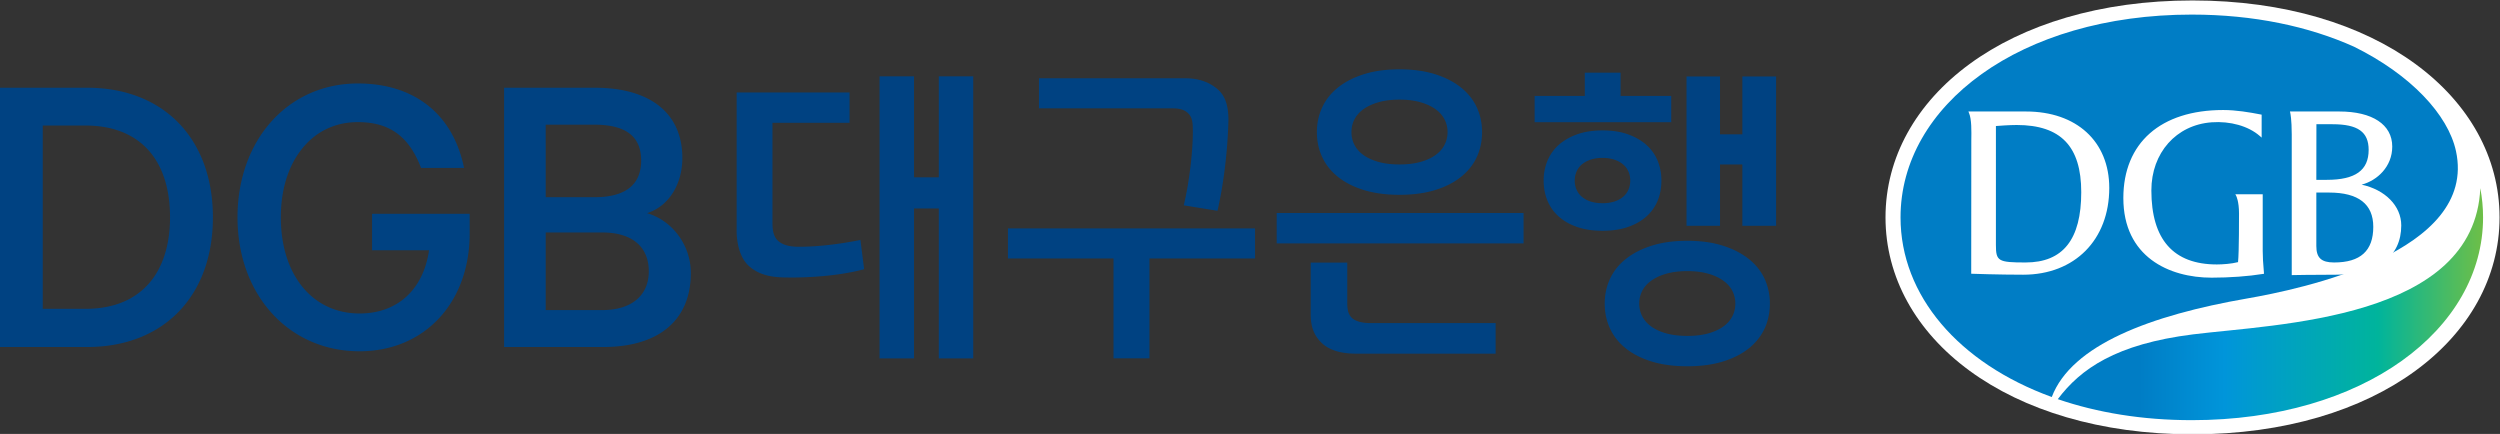 <svg xmlns="http://www.w3.org/2000/svg" xml:space="preserve" width="1152.286" height="200" viewBox="0 0 1152.286 200"><rect x="0" y="0" width="1152.286" height="200" fill="#333333" stroke="none"/><defs><linearGradient id="a" x1="0" x2="1" y1="0" y2="0" gradientTransform="matrix(55.543 0 0 -55.543 403.887 435.865)" gradientUnits="userSpaceOnUse" spreadMethod="pad"><stop offset="0" style="stop-opacity:1;stop-color:#007dc5"/><stop offset="0.1" style="stop-opacity:1;stop-color:#007dc5"/><stop offset="0.204" style="stop-opacity:1;stop-color:#007dc5"/><stop offset="0.4" style="stop-opacity:1;stop-color:#0095da"/><stop offset="0.75" style="stop-opacity:1;stop-color:#00b49c"/><stop offset="1" style="stop-opacity:1;stop-color:#72bf44"/></linearGradient></defs><path d="M161.436 438.43c-1.886-2.098-4.588-3.159-8.034-3.159h-5.436v23.364h5.436c6.857 0 10.789-4.266 10.789-11.707 0-3.555-.954-6.494-2.755-8.498m-7.816 25.022H142.5v-33.049h11.12c9.743 0 16.035 6.485 16.035 16.525s-6.292 16.524-16.035 16.524M189.942 442.734h7.262l-.014-.093c-.757-4.987-4.062-7.964-8.844-7.964-6 0-10.032 4.924-10.032 12.25 0 3.5.925 6.515 2.677 8.719 1.78 2.239 4.247 3.423 7.14 3.423 4.026 0 6.517-1.802 8.057-5.841h5.478c-1.385 6.843-6.315 10.768-13.535 10.768-8.885 0-15.34-7.18-15.34-17.068 0-9.888 6.543-17.068 15.555-17.068 8.266 0 14.038 6.173 14.038 15.013v2.514h-12.442zM219.297 435.111h-7.22v9.892h7.22c3.76 0 5.919-1.803 5.919-4.948 0-3.096-2.213-4.944-5.92-4.944m-7.22 23.634h6.19c4.02 0 5.977-1.495 5.977-4.57 0-3.104-2.012-4.679-5.976-4.679h-6.19zm13.146-11.35-.221.068.215.08c2.6.926 4.278 3.655 4.278 6.956 0 5.69-4.07 8.953-11.168 8.953h-11.553v-33.049h12.634c7.098 0 11.17 3.436 11.17 9.437 0 3.411-2.202 6.52-5.355 7.555M244.208 443.185c-1.133.012-2.006.244-2.598.834-.586.63-.63 1.486-.63 2.375v12.587h9.828v3.87h-14.393v-17.393c-.008-.13-.132-3.212 1.571-4.737 1.428-1.285 3.283-1.457 4.907-1.457 0 0 5.326-.143 9.773 1.057l-.475 3.73s-4.209-.91-7.983-.866M262.183 452.028h-3.161v12.877h-4.394v-35.95h4.394v19.105h3.16v-19.106h4.387v35.951h-4.386zM293.988 460.172c.534-.53.574-1.234.574-2.32 0-2.957-.559-6.96-1.157-9.388l4.3-.699c1.338 5.808 1.395 11.581 1.395 11.65-.016 1.212-.18 2.736-1.263 3.738-1.076.998-2.5 1.504-4.247 1.504h-18.639v-3.833h16.996c.688 0 1.468-.075 2.041-.652M270.997 441.689h13.453v-12.73h4.585v12.73h13.455v3.837h-31.493zM314.766 434.185c-.48.518-.52 1.221-.52 1.953v5.021h-4.66v-6.507c0-1.196.173-2.586 1.446-3.77.945-.884 2.402-1.325 4.33-1.325h17.798v3.895h-16.011c-1.078 0-1.971.274-2.383.733M305.249 443.614h31.469v3.87h-31.469zM315.178 459.448c.268.505.663.943 1.187 1.31.529.361 1.167.652 1.928.863.754.211 1.628.316 2.613.316.98 0 1.85-.105 2.61-.316.759-.21 1.399-.502 1.923-.863.527-.367.923-.805 1.188-1.31a3.454 3.454 0 0 0 .404-1.643c0-.607-.136-1.158-.404-1.663-.265-.506-.661-.94-1.188-1.31-.524-.366-1.164-.648-1.923-.855-.76-.202-1.63-.303-2.61-.303-.985 0-1.86.101-2.613.303-.761.207-1.4.49-1.928.855-.524.37-.92.804-1.187 1.31a3.478 3.478 0 0 0-.396 1.663c0 .59.128 1.138.396 1.643m-2.07-7.396c.903-.71 2.006-1.262 3.31-1.659 1.299-.39 2.795-.589 4.488-.589 1.683 0 3.182.198 4.486.59 1.304.396 2.407.947 3.304 1.658.903.713 1.589 1.555 2.046 2.532.458.976.686 2.051.686 3.218 0 1.141-.228 2.202-.686 3.18-.457.975-1.143 1.822-2.046 2.534-.897.708-2 1.272-3.304 1.676-1.304.404-2.803.606-4.486.606-1.693 0-3.19-.202-4.488-.606-1.304-.404-2.407-.968-3.31-1.676-.904-.712-1.584-1.559-2.04-2.535-.463-.977-.692-2.038-.692-3.179 0-1.167.229-2.242.692-3.218.456-.977 1.136-1.819 2.04-2.532M364.607 464.885v-7.374h-2.848v7.374h-4.269V445.85h4.27v7.824h2.847v-7.824h4.301v19.035zM355.54 462.408h-6.456v2.965h-4.56v-2.965h-6.396v-3.352h17.412zM363.315 434.285c-.266-.505-.663-.943-1.191-1.31-.524-.365-1.166-.652-1.923-.854-.758-.202-1.626-.303-2.614-.303-.981 0-1.851.101-2.613.303-.754.202-1.394.49-1.922.854-.525.367-.922.805-1.19 1.31a3.524 3.524 0 0 0-.4 1.665c0 .588.136 1.132.4 1.641.267.506.664.94 1.19 1.306.528.366 1.168.657 1.922.867.762.207 1.632.313 2.613.313.988 0 1.856-.106 2.614-.313.757-.21 1.399-.5 1.923-.867.528-.367.925-.8 1.19-1.306a3.469 3.469 0 0 0 .397-1.64c0-.609-.13-1.16-.397-1.666m2.068 7.371c-.9.711-2.004 1.271-3.305 1.675-1.3.41-2.8.611-4.489.611s-3.183-.202-4.49-.61c-1.299-.405-2.403-.965-3.305-1.676-.903-.708-1.583-1.555-2.04-2.532-.46-.977-.689-2.038-.689-3.179 0-1.17.228-2.24.69-3.213.456-.982 1.136-1.823 2.04-2.54.902-.707 2.006-1.259 3.305-1.654 1.307-.393 2.8-.59 4.49-.59 1.689 0 3.188.197 4.489.59 1.3.395 2.404.947 3.305 1.654.905.717 1.588 1.558 2.048 2.54.452.972.684 2.042.684 3.213a7.486 7.486 0 0 1-.684 3.18c-.46.976-1.143 1.823-2.048 2.531M348.288 448.945a4.978 4.978 0 0 0-1.509-.21c-.569 0-1.069.07-1.51.21a3.28 3.28 0 0 0-1.113.603 2.423 2.423 0 0 0-.682.913 2.85 2.85 0 0 0-.232 1.159c0 .412.078.795.232 1.149.154.354.381.657.682.914a3.44 3.44 0 0 0 1.113.602c.441.148.941.223 1.51.223.57 0 1.071-.075 1.51-.223.44-.148.81-.345 1.111-.602.305-.257.533-.56.684-.914.157-.354.234-.737.234-1.15 0-.421-.077-.808-.234-1.158a2.357 2.357 0 0 0-.684-.913c-.3-.262-.672-.46-1.112-.603m4.058-1.93a5.507 5.507 0 0 1 1.46 2.027c.321.779.483 1.643.483 2.573 0 .918-.162 1.76-.484 2.544a5.554 5.554 0 0 1-1.459 2.03c-.645.564-1.43 1.01-2.359 1.339-.929.324-1.998.484-3.202.484-1.205 0-2.27-.16-3.199-.484-.929-.33-1.717-.775-2.36-1.34a5.578 5.578 0 0 1-1.456-2.03 6.535 6.535 0 0 1-.49-2.543c0-.93.164-1.794.49-2.573a5.53 5.53 0 0 1 1.455-2.026c.644-.572 1.432-1.01 2.361-1.326.93-.316 1.994-.472 3.2-.472 1.203 0 2.272.156 3.201.472.93.316 1.714.754 2.36 1.326" style="fill:#004282;fill-opacity:1;fill-rule:nonzero;stroke:none" transform="matrix(3.616 0 0 -3.616 -515.343 1716.28)"/><path d="M421.987 474.577c-23.587 0-39.133-12.379-39.133-27.653 0-15.269 15.546-27.65 39.133-27.65 23.59 0 39.137 12.381 39.137 27.65 0 15.274-15.548 27.653-39.137 27.653" style="fill:#fff;fill-opacity:1;fill-rule:nonzero;stroke:none" transform="matrix(3.616 0 0 -3.616 -515.343 1716.28)"/><path d="M428.959 436.592c6.721 1.167 29.407 5.834 26.611 18.782-1.005 4.644-5.782 9.75-12.988 13.303-5.761 2.592-12.79 4.098-20.687 4.098-21.898 0-37.125-11.573-37.125-25.851 0-9.943 7.391-18.574 19.277-22.895 2.523 6.639 12.564 10.42 24.912 12.563" style="fill:#007dc5;fill-opacity:1;fill-rule:nonzero;stroke:none" transform="matrix(3.616 0 0 -3.616 -515.343 1716.28)"/><path d="M422.037 432.013c-9.823-1.233-14.326-4.404-17.222-8.256 5.004-1.714 10.761-2.678 17.08-2.678 21.899 0 37.128 11.571 37.128 25.845 0 1.267-.123 2.51-.354 3.727-.728-16.763-25.891-17.305-36.632-18.638" style="fill:url(#a);stroke:none" transform="matrix(3.616 0 0 -3.616 -515.343 1716.28)"/><path d="M396.927 458.572c.425.034 1.72.13 2.654.13 5.609 0 8.223-2.72 8.223-8.557 0-6.03-2.321-8.966-7.097-8.966-3.497 0-3.78.17-3.78 2.241zm3.837 1.851h-7.344l.085-.21c.328-.792.308-2.237.286-3.515-.008-.302-.012-16.955-.012-16.955l.146-.004c.033-.002 3.345-.12 6.484-.12 6.56 0 10.967 4.445 10.967 11.061 0 5.92-4.164 9.743-10.612 9.743M431.09 439.88c-.108 1.215-.155 2.04-.155 2.753v7.243h-3.49l.116-.224c.005-.003.353-.698.353-2.218 0-.051.014-5.033-.126-6.212-.843-.217-1.97-.295-2.7-.295-5.536 0-8.346 3.179-8.346 9.44 0 4.784 3.162 8.35 7.688 8.679 2.38.17 4.672-.478 6.117-1.732l.252-.22v2.927l-.121.023c-1.438.28-3.125.568-4.778.568-7.971 0-12.73-4.194-12.73-11.22 0-7.484 5.812-10.15 11.252-10.15 2.306 0 4.693.174 6.542.476l.139.024zM437.78 458.8h2.052c3.231 0 4.606-.978 4.606-3.269 0-2.605-1.693-3.819-5.33-3.819h-1.339zm-.01-8.709h1.62c3.744 0 5.638-1.47 5.638-4.368 0-3.057-1.633-4.544-4.994-4.544-1.629 0-2.265.59-2.265 2.098zm5.771 1.006c1.993.53 3.905 2.288 3.905 4.857 0 2.8-2.526 4.47-6.756 4.47h-6.282l.042-.187c.005-.008.185-.83.185-2.739v-17.932l.156.004c.021 0 2.468.05 5.496.05 5.282 0 8.308 2.292 8.308 6.288 0 2.473-2.046 4.545-5.054 5.19" style="fill:#fff;fill-opacity:1;fill-rule:nonzero;stroke:none" transform="matrix(3.616 0 0 -3.616 -515.343 1716.28)"/></svg>
